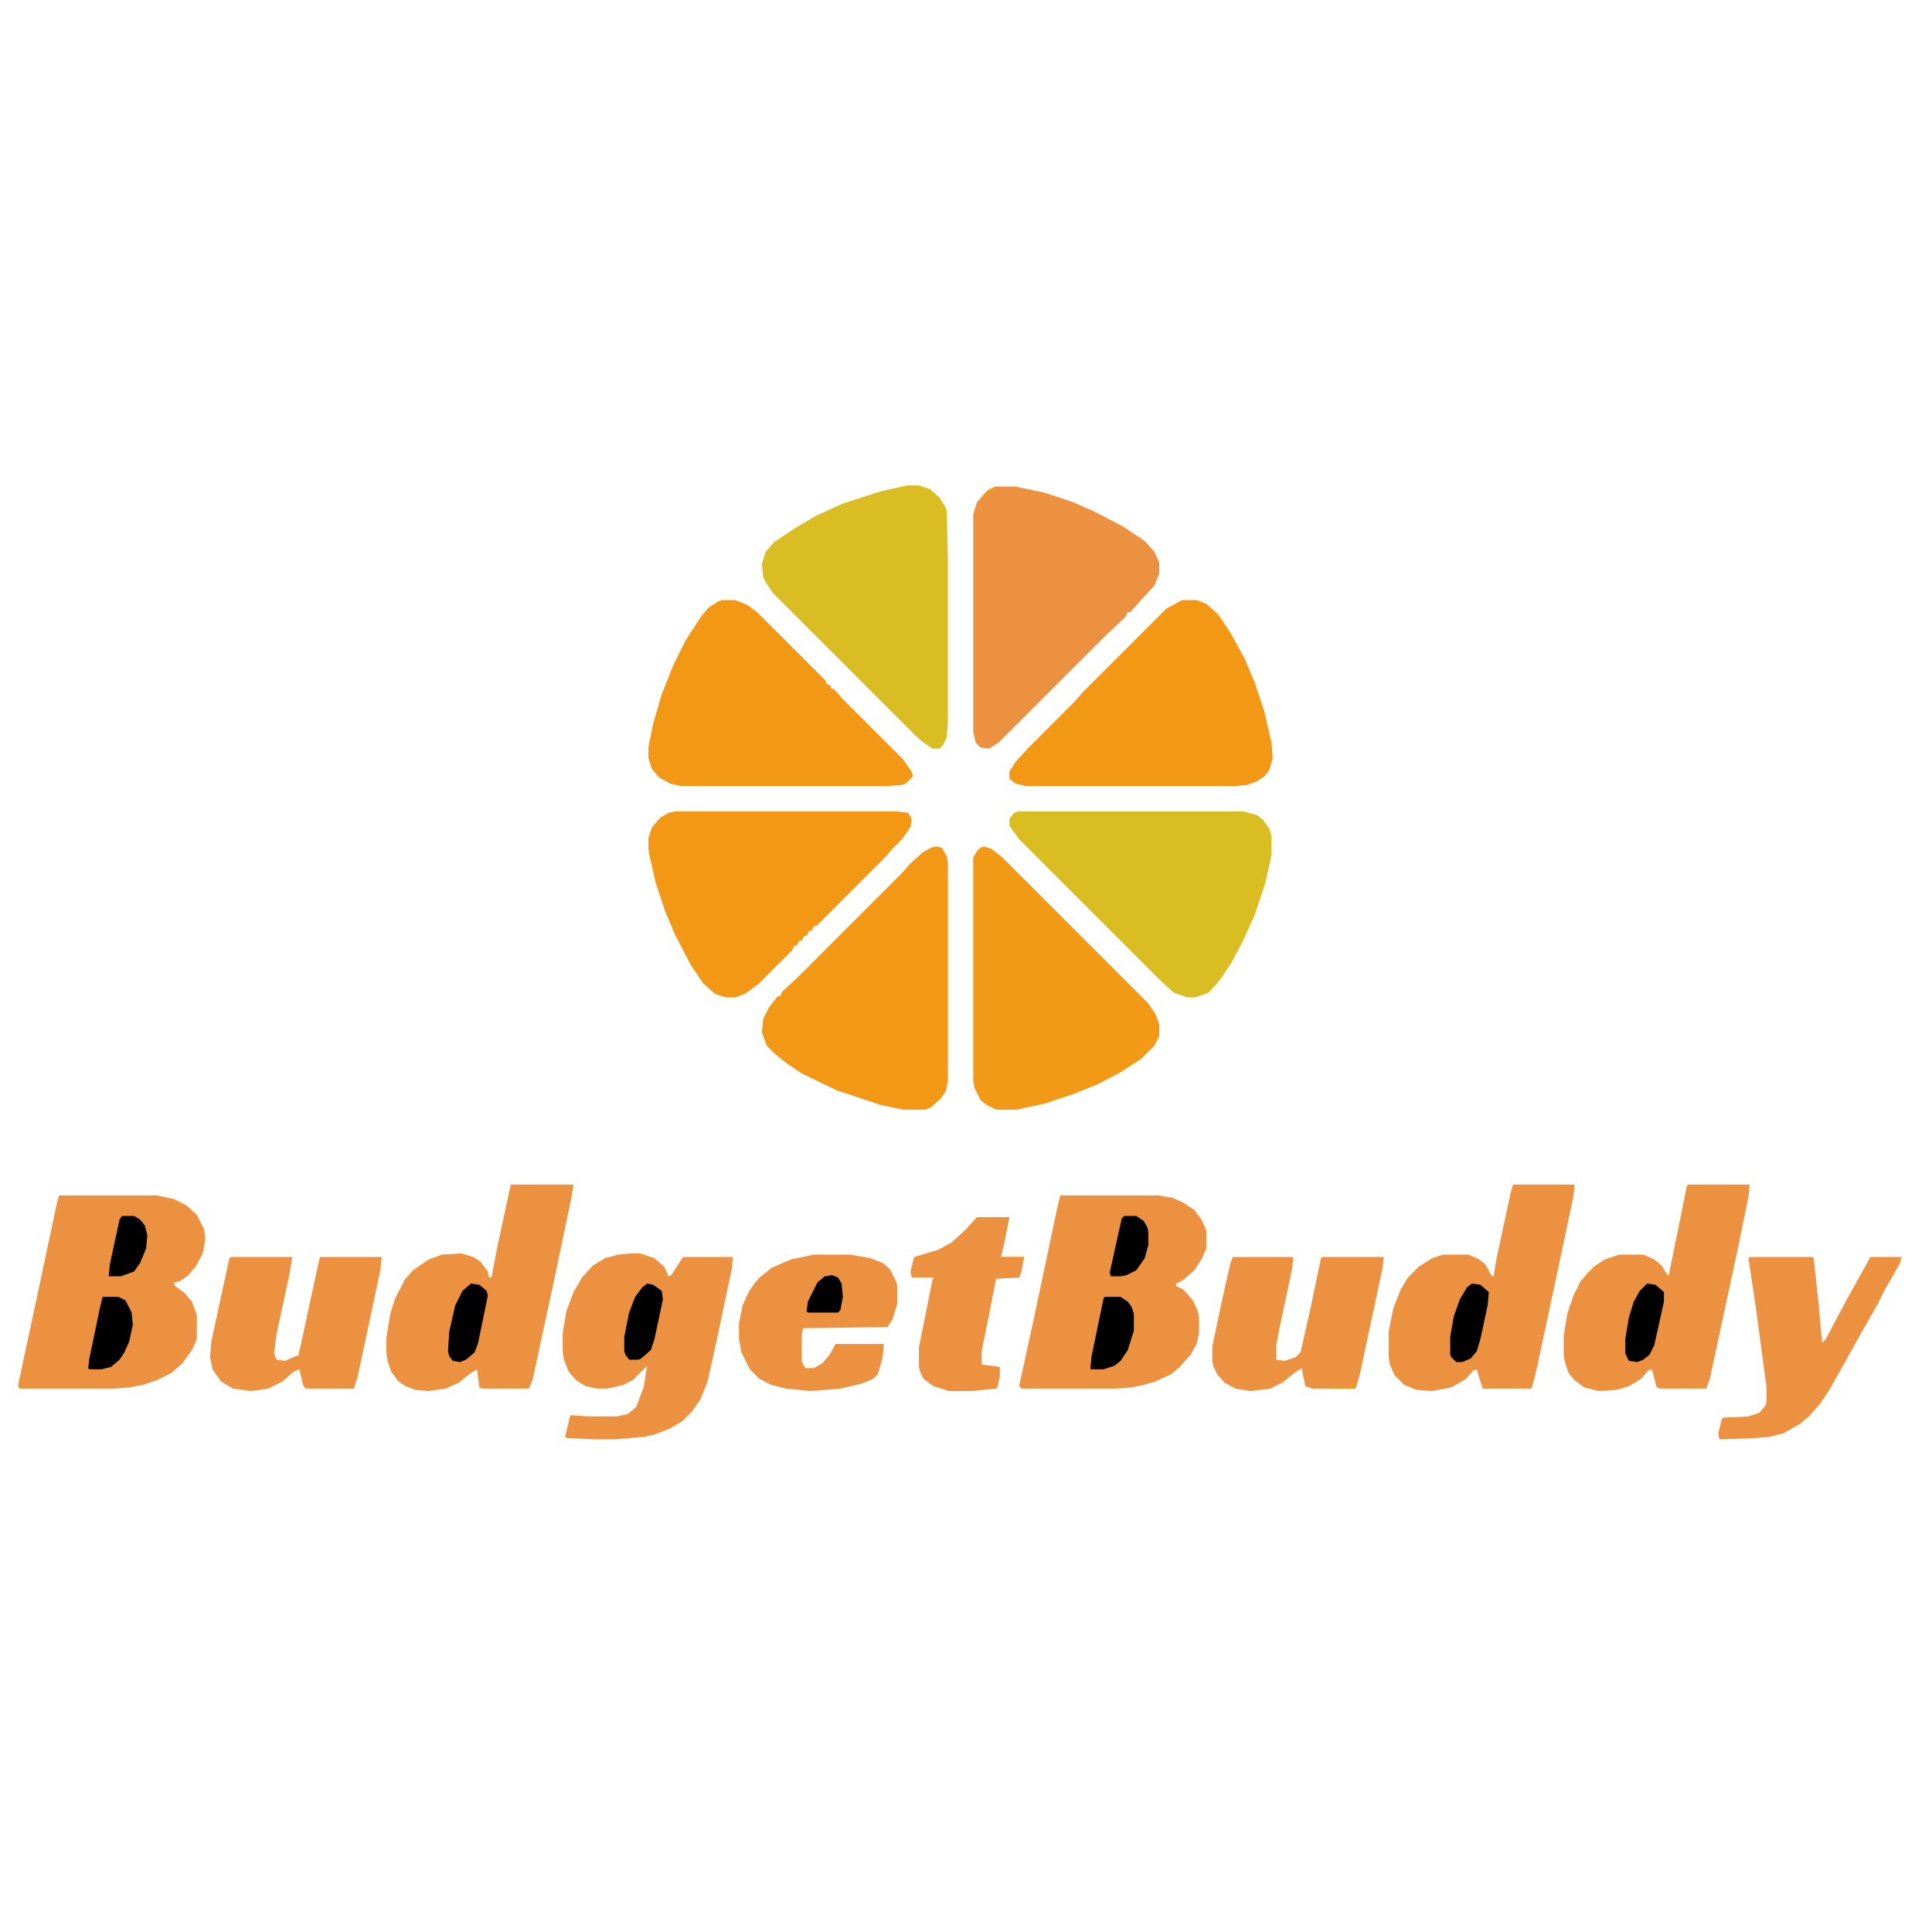 <?xml version="1.0" encoding="UTF-8"?>
<svg version="1.1" viewBox="0 0 1600 868" width="1280" height="1280" xmlns="http://www.w3.org/2000/svg">
<path transform="translate(0)" d="m0 0h1600v868h-1600z" fill="none"/>
<path transform="translate(775,335)" d="m0 0 5 1 4 7 1 5v182l-2 8-4 6-8 7-5 2h-18l-19-4-36-12-29-14-12-8-10-8-7-7-4-11 1-11 5-10 7-9h2l2-4 12-11 87-87 7-8 10-9 7-4z" fill="#F29815"/>
<path transform="translate(979,131)" d="m0 0h12l8 3 10 9 10 15 12 22 8 19 8 24 6 26 1 13-3 10-4 5-6 4-8 3-10 1h-173l-9-2-5-4v-6l5-8 11-12 38-38 7-8 69-69 11-6z" fill="#F29815"/>
<path transform="translate(815,335)" d="m0 0 6 2 9 7 121 121 6 9 3 8v10l-4 8-11 11-17 11-19 10-20 8-24 8-23 5h-17l-8-4-5-4-5-10-1-6v-185l3-5 3-3z" fill="#F29915"/>
<path transform="translate(559,306)" d="m0 0h184l9 1 3 5-1 7-7 10-8 8-7 8-56 56h-2l-2 4h-2l-2 4h-2l-2 4h-2l-2 4h-2l-2 4-28 28-11 8-8 3h-8l-9-3-10-9-10-15-13-25-8-19-8-24-5-22-1-6v-9l3-9 7-8 7-4z" fill="#F29815"/>
<path transform="translate(598,131)" d="m0 0h11l10 4 8 6 57 57v2l4 2v2l3 1 7 8 50 50 7 10 1 4-6 6-3 1-12 1h-171l-9-2-9-5-6-7-3-9v-9l4-20 7-24 10-25 10-20 13-20 6-7 8-5z" fill="#F29815"/>
<path transform="translate(824,37)" d="m0 0h17l24 5 24 8 18 8 23 12 18 12 8 9 4 9v9l-4 10-12 13-8 9h-2l-2 4-15 14-90 90-8 5-7-1-4-4-2-9v-180l3-10 9-10z" fill="#EC9140"/>
<path transform="translate(751,36)" d="m0 0h10l9 3 8 7 5 8 1 3 1 38v137l-1 13-3 6-3 3h-6l-11-8-121-121-6-9-2-4-1-11 3-10 7-8 18-12 17-10 22-10 31-10z" fill="#D9BD22"/>
<path transform="translate(843,306)" d="m0 0h187l11 3 5 4 5 7 2 6v16l-5 23-9 27-9 20-10 19-10 15-9 10-11 4h-7l-11-4-10-9-118-118-8-11v-6l4-5z" fill="#D9BD21"/>
<path transform="translate(878,624)" d="m0 0h81l12 2 9 4 9 6 6 8 4 9v15l-4 9-6 9-9 8-6 3v2l6 3 8 9 4 9 1 5v13l-2 9-5 9-9 10-7 6-13 6-10 3-10 2-12 1h-79l-2-2 12-55 19-90z" fill="#EC9140"/>
<path transform="translate(49,624)" d="m0 0h81l14 3 10 5 9 8 6 12 1 8-2 12-6 11-6 7-7 5-5 1 1 3 8 6 6 7 4 11v20l-4 9-8 11-9 8-12 6-12 4-11 2-13 1h-78l-1-3 15-70 17-80z" fill="#EC9140"/>
<path transform="translate(423,615)" d="m0 0h52l-2 12-16 76-16 74-3 7h-38l-3-1-2-15-5 3-10 8-11 5-14 2-11-1-8-3-6-4-6-8-3-9-1-7v-12l3-19 4-13 8-16 7-8 13-9 11-4 16-1 10 3 6 4 6 8 1 5h2l5-26z" fill="#EC9140"/>
<path transform="translate(1253,615)" d="m0 0h51l-1 10-11 52-19 89-4 16-1 2h-40l-3-9-2-7-3 1-6 7-12 7-16 3-13-1-10-4-8-8-4-9-1-7v-20l4-20 6-15 6-10 9-9 11-7 9-3h21l9 4 5 4 5 9 2 1 2-13 12-56z" fill="#EC913F"/>
<path transform="translate(1398,615)" d="m0 0h51l-1 10-9 44-23 107-3 8h-38l-3-1-4-15-3 1-6 7-10 6-10 3-15 1-12-3-8-6-5-6-3-9-1-5v-17l3-18 5-15 6-12 11-12 9-6 12-4h20l9 4 6 5 5 8h1l10-49 5-25z" fill="#EC9140"/>
<path transform="translate(522,672)" d="m0 0h8l12 4 8 7 3 6v2l3-1 9-14 1-1h41l-1 10-12 57-8 36-6 15-7 10-8 8-10 6-13 5-9 2-24 2h-16l-23-1-2-1 4-17 1-1 14 1h24l9-2 7-6 6-16 3-18-12 12-8 4-13 3h-8l-10-2-8-5-6-7-4-10-1-7v-15l3-18 6-16 7-12 9-10 10-6 11-3z" fill="#EC913F"/>
<path transform="translate(191,675)" d="m0 0h51l-2 13-11 51-2 16 2 5 7 1 9-4h2l4-18 11-51 3-13h51l-1 11-19 89-3 9h-40l-2-3-3-13-5 2-9 8-12 6-14 2-15-2-10-6-7-10-2-10 1-13 15-69z" fill="#EC9140"/>
<path transform="translate(1021,675)" d="m0 0h50l-1 10-11 52-2 11v12l7 1 9-3 4-4 8-35 9-43 1-1h51l-1 9-19 89-3 10-1 1h-35l-6-2-3-15-6 4-10 8-10 5-16 2-13-2-9-5-6-7-3-6-1-5v-12l8-38 7-31z" fill="#EC9140"/>
<path transform="translate(674,673)" d="m0 0h30l17 3 10 4 6 5 5 10 1 3v16l-4 13-4 6-70 1-1 5v23l3 5h7l7-4 6-7 5-9h40l-1 11-4 14-4 4-10 4-17 4-25 2-20-2-12-3-10-5-8-8-7-14-2-11v-13l3-15 5-11 4-6 5-6 10-8 16-7z" fill="#EC9140"/>
<path transform="translate(1449,675)" d="m0 0h52l1 1 4 37 3 33 3-3 17-32 20-36h26l-2 6-12 21-6 12-12 21-15 27-13 23-8 12-9 10-7 6-14 8-12 3-12 1-29 1-1-5 3-12 2-1 20-1 9-3 5-6 1-3v-12l-9-67-6-40z" fill="#EC9140"/>
<path transform="translate(809,642)" d="m0 0h27l-4 20-3 13h19l-2 12-2 5-19 1-12 60v11l15 2v8l-2 9-1 1-21 2h-18l-13-4-8-6-3-6-1-4v-16l11-55 1-3h-18l-1-5 3-12 20-6 11-6 12-11z" fill="#EC9140"/>
<path transform="translate(915,708)" d="m0 0h13l6 4 3 4 2 6v14l-5 16-6 9-5 4-9 3h-11l1-11 10-48z" fill="currentColor"/>
<path transform="translate(85,708)" d="m0 0h13l6 3 5 10 1 10-3 14-4 9-4 6-7 6-8 2h-10l-1-1 1-8 9-43z" fill="currentColor"/>
<path transform="translate(1364,697)" d="m0 0 7 1 7 6v8l-8 36-4 8-5 4-5 2-7-1-3-6v-12l3-18 4-13 5-9z" fill="currentColor"/>
<path transform="translate(390,697)" d="m0 0 7 1 6 5 1 4-8 39-3 8-7 6-5 2-6-1-3-4-1-4 1-16 5-22 6-12z" fill="currentColor"/>
<path transform="translate(1219,697)" d="m0 0 7 1 7 6-1 11-6 28-3 10-5 6-7 3h-5l-4-4-1-2v-15l3-17 5-14 6-10z" fill="currentColor"/>
<path transform="translate(536,697)" d="m0 0 5 1 7 5 1 7-7 33-3 9-8 7-2 1h-8l-3-4-1-3v-12l4-20 5-13 6-8z" fill="currentColor"/>
<path transform="translate(101,641)" d="m0 0h10l5 3 4 5 2 8-1 11-5 12-5 7-11 4h-10l1-10 8-37z" fill="currentColor"/>
<path transform="translate(931,641)" d="m0 0h10l6 4 3 5 1 4v11l-3 11-7 10-8 4-5 1h-8l-1-3 10-45z" fill="currentColor"/>
<path transform="translate(689,690)" d="m0 0 5 2 3 5 1 11-2 11-2 2h-25l-1-1 1-8 8-16 6-5z" fill="currentColor"/>
<path transform="translate(1120,779)" d="m0 0h2l-1 5h-19v-1h15v-2z" fill="#F39915"/>
<path transform="translate(822,38)" d="m0 0 3 1-9 7-4 2 2-4 6-5z" fill="#F19621"/>
<path transform="translate(1323,681)" d="m0 0h2l-1 3-4 1v2l-8 6 2-4z" fill="#F09527"/>
<path transform="translate(830,675)" d="m0 0h18l-1 5-2-4h-15z" fill="#F2981A"/>
</svg>
